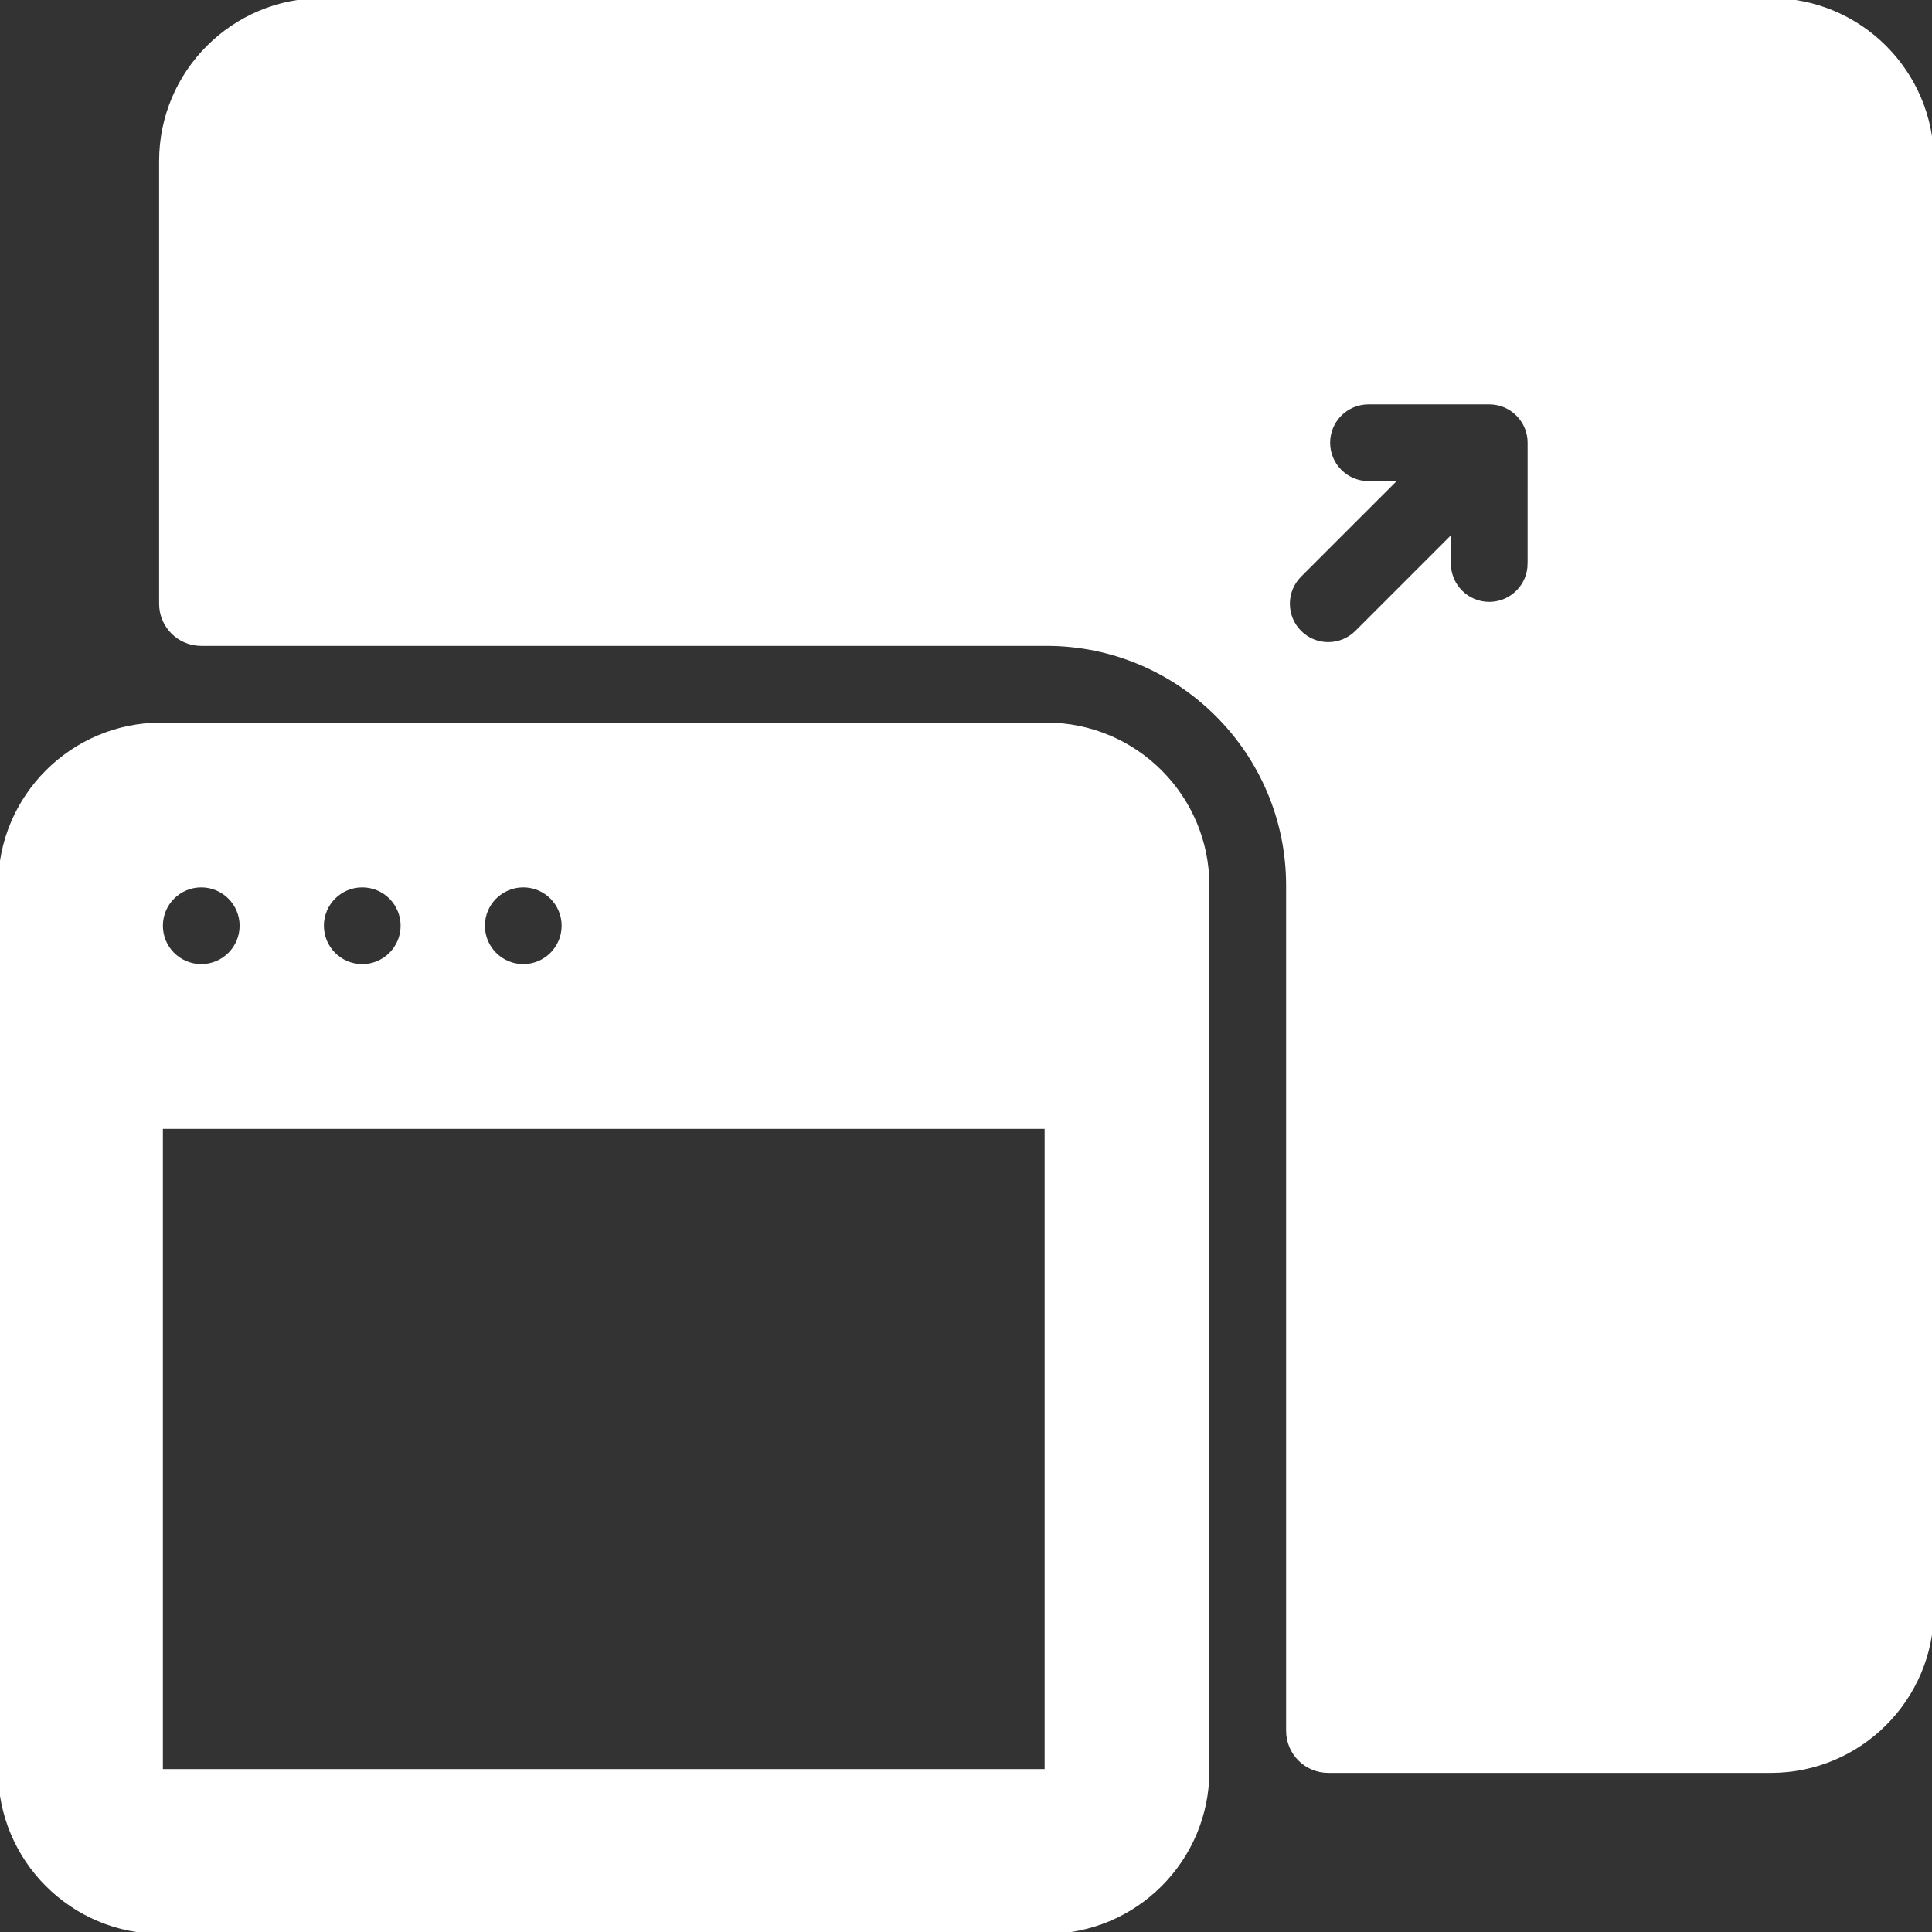<?xml version="1.0" encoding="UTF-8" standalone="no"?>
<!-- Generator: Adobe Illustrator 19.0.0, SVG Export Plug-In . SVG Version: 6.00 Build 0)  -->

<svg
   xmlns:dc="http://purl.org/dc/elements/1.1/"
   xmlns:cc="http://creativecommons.org/ns#"
   xmlns:rdf="http://www.w3.org/1999/02/22-rdf-syntax-ns#"
   xmlns:svg="http://www.w3.org/2000/svg"
   xmlns="http://www.w3.org/2000/svg"
   xmlns:sodipodi="http://sodipodi.sourceforge.net/DTD/sodipodi-0.dtd"
   xmlns:inkscape="http://www.inkscape.org/namespaces/inkscape"
   version="1.1"
   id="Capa_1"
   x="0px"
   y="0px"
   viewBox="0 0 512 512"
   style="enable-background:new 0 0 512 512;"
   xml:space="preserve"
   sodipodi:docname="maximize.svg"
   inkscape:version="0.92.4 (5da689c313, 2019-01-14)"><rect x="0" y="0" width="512" height="512" fill="#333333" stroke="none"/><defs
   id="defs45" /><sodipodi:namedview
   pagecolor="#ffffff"
   bordercolor="#666666"
   borderopacity="1"
   objecttolerance="10"
   gridtolerance="10"
   guidetolerance="10"
   inkscape:pageopacity="0"
   inkscape:pageshadow="2"
   inkscape:window-width="1440"
   inkscape:window-height="837"
   id="namedview43"
   showgrid="false"
   inkscape:zoom="0.4609375"
   inkscape:cx="256"
   inkscape:cy="256"
   inkscape:window-x="-8"
   inkscape:window-y="-8"
   inkscape:window-maximized="1"
   inkscape:current-layer="Capa_1" />
<g
   id="g10"
   style="stroke:#ffffff;fill:#ffffff">
	<g
   id="g8"
   style="stroke:#ffffff;fill:#ffffff">
		<g
   id="g6"
   style="stroke:#ffffff;fill:#ffffff">
			<path
   d="M277.333,192H42.667C19.146,192,0,211.135,0,234.667v234.667C0,492.865,19.146,512,42.667,512h234.667     C300.854,512,320,492.865,320,469.333V234.667C320,211.135,300.854,192,277.333,192z M138.667,234.667     c5.891,0,10.667,4.775,10.667,10.667c0,5.891-4.776,10.667-10.667,10.667S128,251.224,128,245.333     C128,239.441,132.776,234.667,138.667,234.667z M96,234.667c5.891,0,10.667,4.775,10.667,10.667     c0,5.891-4.776,10.667-10.667,10.667s-10.667-4.776-10.667-10.667C85.333,239.441,90.109,234.667,96,234.667z M53.333,234.667     c5.891,0,10.667,4.775,10.667,10.667C64,251.224,59.224,256,53.333,256s-10.667-4.776-10.667-10.667     C42.667,239.441,47.443,234.667,53.333,234.667z M277.333,469.333H42.667V298.667h234.667V469.333z"
   id="path2"
   style="stroke:#ffffff;fill:#ffffff" />
			<path
   d="M469.333,0h-384C61.813,0,42.667,19.135,42.667,42.667V160c0,5.896,4.771,10.667,10.667,10.667h224     c35.292,0,64,28.708,64,64v224c0,5.896,4.771,10.667,10.667,10.667h117.333c23.521,0,42.667-19.135,42.667-42.667v-384     C512,19.135,492.854,0,469.333,0z M405.333,149.333c0,5.896-4.771,10.667-10.667,10.667S384,155.229,384,149.333v-6.25     l-24.458,24.458c-2.083,2.083-4.813,3.125-7.542,3.125c-2.729,0-5.458-1.042-7.542-3.125c-4.167-4.167-4.167-10.917,0-15.083     L368.917,128h-6.25c-5.896,0-10.667-4.771-10.667-10.667c0-5.896,4.771-10.667,10.667-10.667h32     c5.896,0,10.667,4.771,10.667,10.667V149.333z"
   id="path4"
   style="stroke:#ffffff;fill:#ffffff" />
		</g>
	</g>
</g>
<g
   id="g12">
</g>
<g
   id="g14">
</g>
<g
   id="g16">
</g>
<g
   id="g18">
</g>
<g
   id="g20">
</g>
<g
   id="g22">
</g>
<g
   id="g24">
</g>
<g
   id="g26">
</g>
<g
   id="g28">
</g>
<g
   id="g30">
</g>
<g
   id="g32">
</g>
<g
   id="g34">
</g>
<g
   id="g36">
</g>
<g
   id="g38">
</g>
<g
   id="g40">
</g>
</svg>